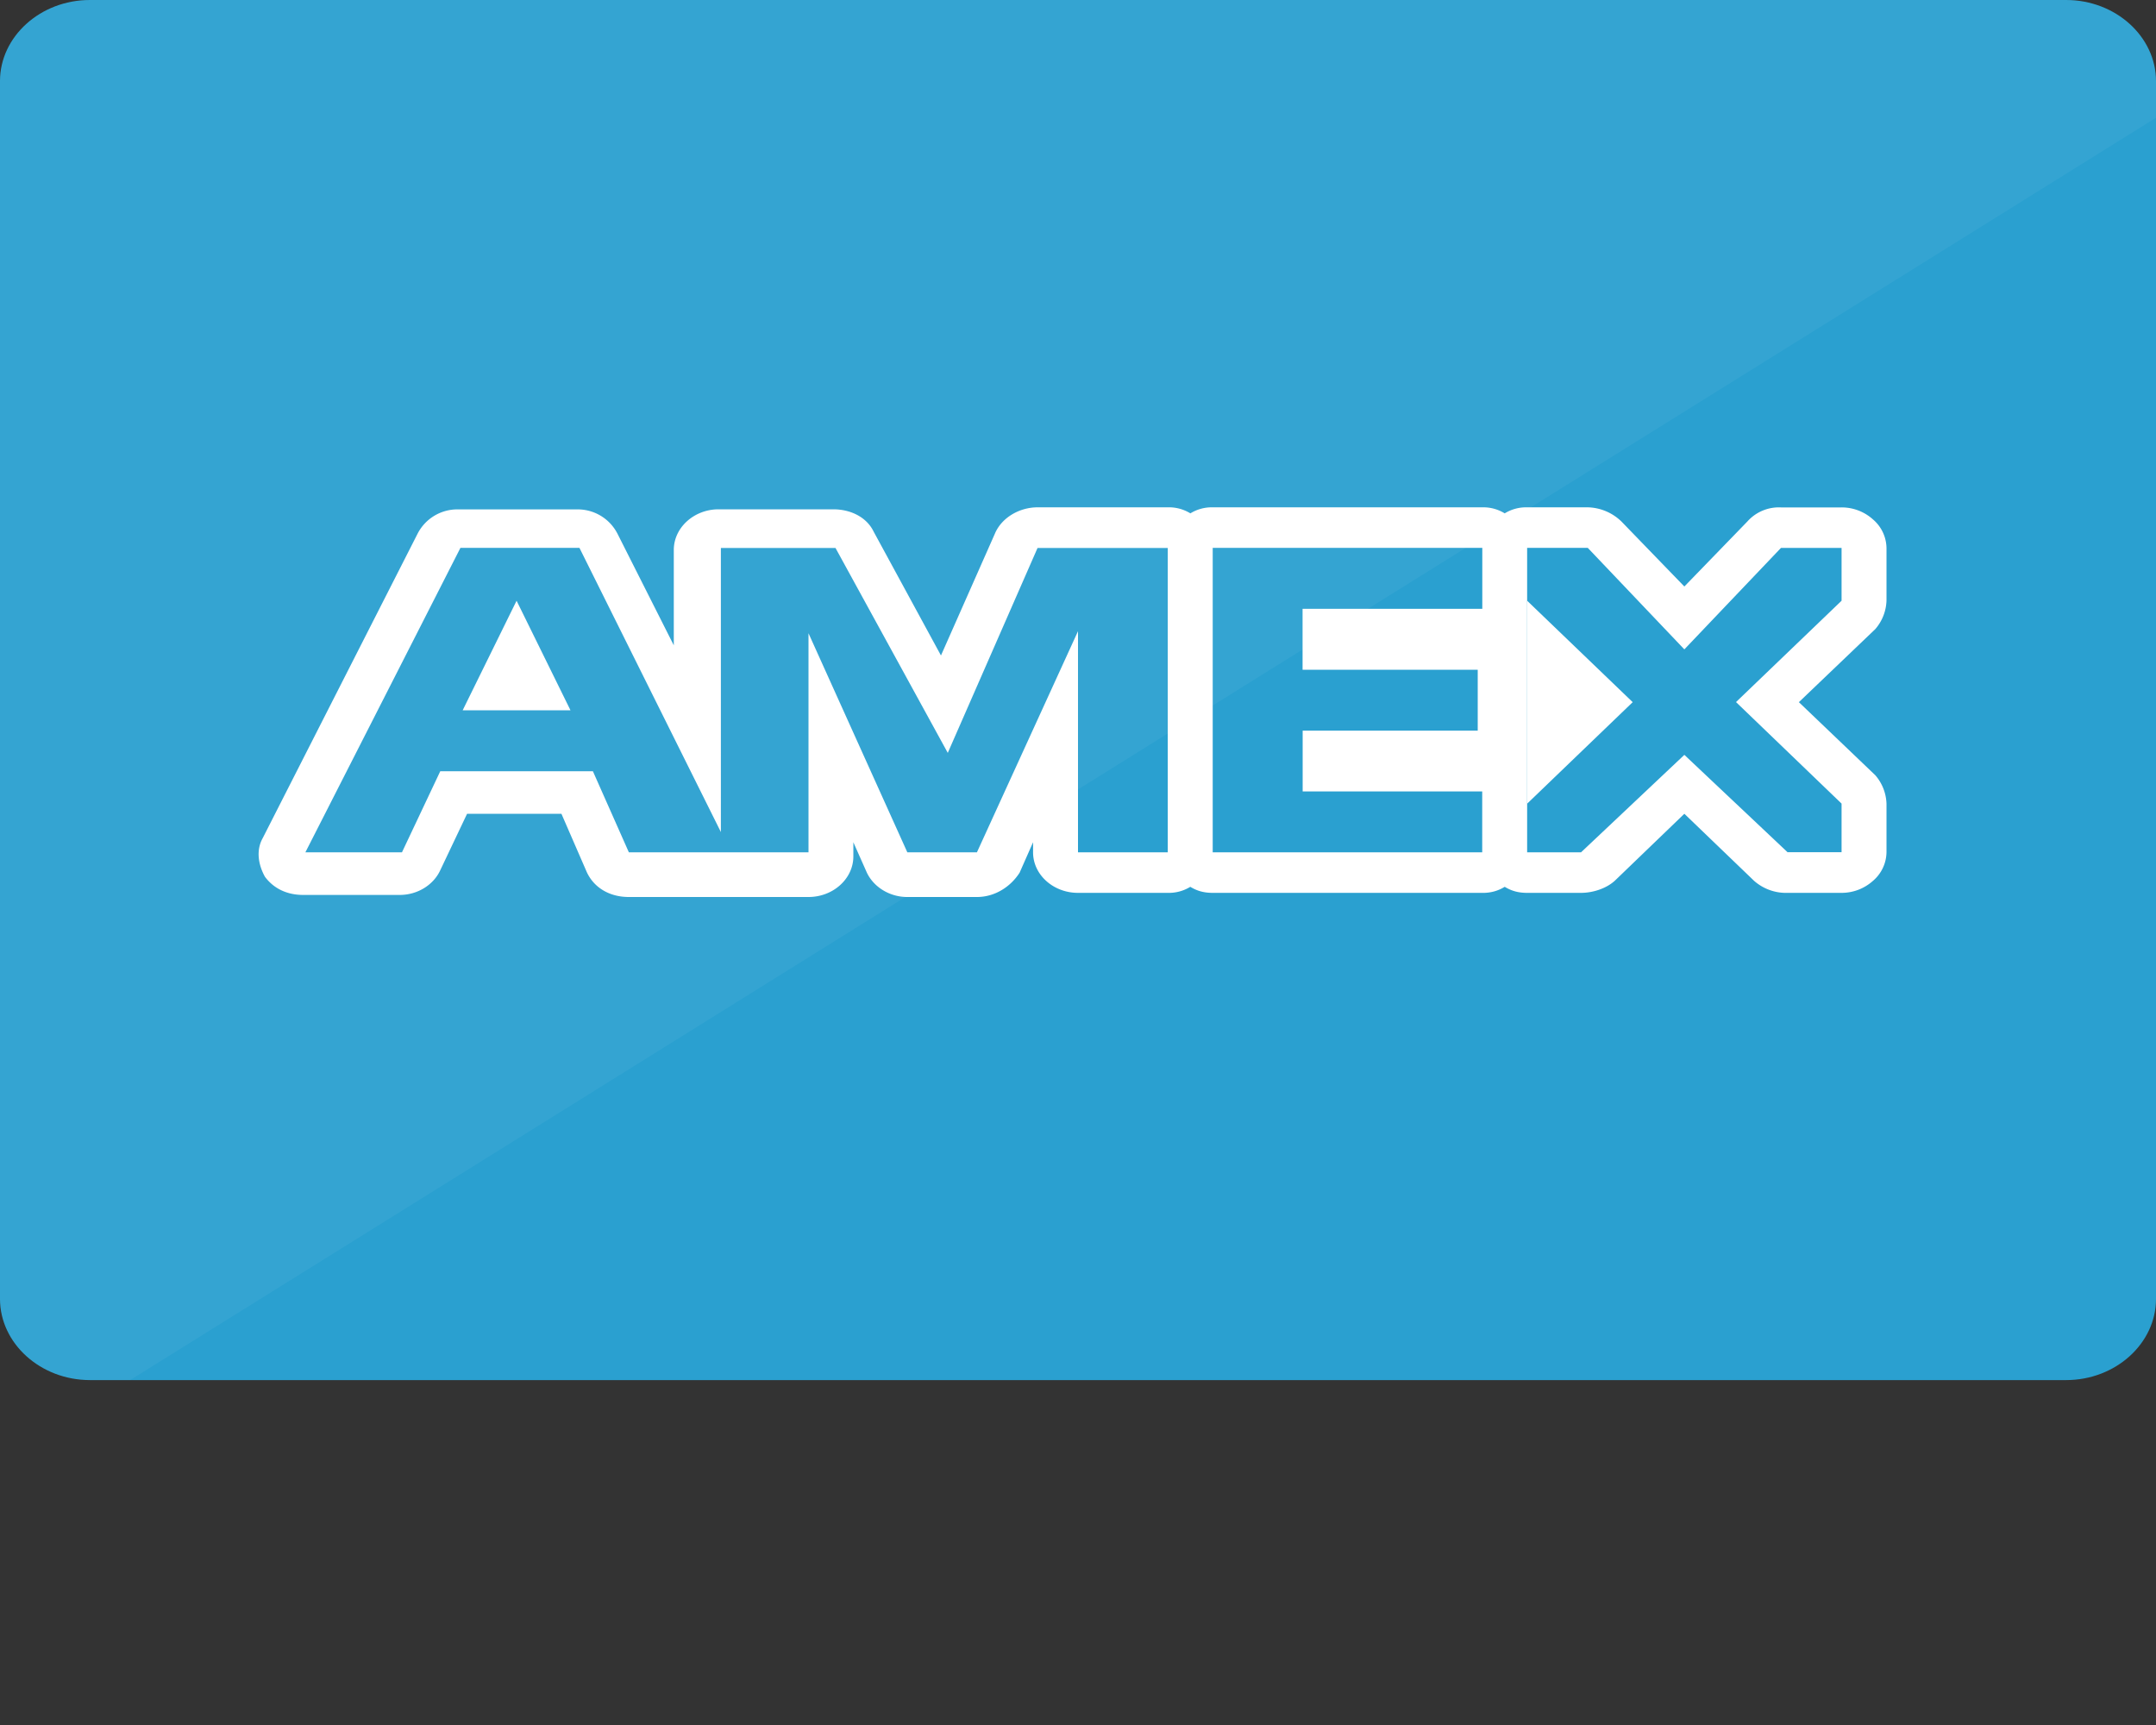 <svg width="25" height="20" xmlns="http://www.w3.org/2000/svg"><rect width="100%" height="100%" fill="#333333" stroke="none"/><g fill-rule="nonzero" fill="none"><path d="M1.042 0h22.916C24.531 0 25 .424 25 .941V15.06c0 .517-.469.941-1.042.941H1.042C.469 16 0 15.576 0 15.059V.94C0 .424.469 0 1.042 0z" fill="#2AA0D0"/><path d="M17.188 6.118h-3.125c-.13 0-.26.094-.26.211 0-.117-.131-.211-.261-.211h-1.51c-.105 0-.21.047-.235.14l-.833 1.883-1.042-1.906c-.052-.07-.13-.14-.235-.14H8.334c-.156 0-.26.093-.26.234v2.212L6.927 6.235a.252.252 0 00-.234-.14h-1.38a.252.252 0 00-.235.14l-1.797 3.53a.255.255 0 00.026.235.27.27 0 00.209.118h1.12c.104 0 .208-.047.234-.142l.39-.8h1.433l.364.8c.052.095.13.142.235.142h2.083c.156 0 .26-.094.26-.236v-1.34l.651 1.434c.053.095.13.142.235.142h.807c.104 0 .208-.047.235-.142l.677-1.458v1.364c0 .142.104.236.26.236h1.042c.13 0 .26-.094.26-.212 0 .118.13.212.26.212h3.126c.156 0 .26-.094.26-.236v-.706c0-.14-.104-.235-.26-.235h-1.823v-.235h1.77c.157 0 .26-.094.26-.235v-.706c0-.141-.103-.236-.26-.236h-1.77v-.235h1.822c.157 0 .26-.094.26-.235v-.706c0-.118-.13-.235-.26-.235zM5.755 8l.235-.47.234.47h-.469zM21.536 9.153L20.495 8.14l1.041-1.012a.205.205 0 00.079-.164v-.612a.205.205 0 00-.079-.165.249.249 0 00-.182-.07h-.703a.314.314 0 00-.208.07l-.912.988-.937-.964a.202.202 0 00-.183-.094h-.703c-.156 0-.26.094-.26.235v3.53c0 .14.104.235.26.235h.625c.078 0 .13-.024.183-.07l.99-.942.989.941c.052.047.13.07.182.07h.677c.078 0 .13-.023.182-.07a.205.205 0 00.079-.165v-.564a.205.205 0 00-.079-.165zm-3.567-.447V7.553l.599.565-.6.588z" fill="#2AA0D0"/><path fill="#FFF" d="M5.365 8.235h1.25l-.625-1.27zM17.708 9.318l1.224-1.177-1.224-1.176z"/><path d="M21.745 8.988l-.886-.847.886-.847a.53.53 0 00.13-.33v-.611a.444.444 0 00-.156-.33.542.542 0 00-.365-.14h-.703a.49.49 0 00-.39.164l-.73.753-.729-.753a.58.58 0 00-.39-.165h-.704a.474.474 0 00-.26.07.474.474 0 00-.26-.07h-3.125a.474.474 0 00-.26.07.474.474 0 00-.261-.07h-1.51c-.21 0-.417.118-.496.306L10.911 7.6l-.78-1.435c-.079-.165-.261-.26-.47-.26H8.333c-.286 0-.52.213-.52.471v1.106L7.16 6.188a.518.518 0 00-.468-.282h-1.38a.518.518 0 00-.47.282l-1.796 3.53c-.078.14-.052.306.026.447.104.14.26.211.443.211h1.12c.208 0 .39-.117.468-.282l.313-.659H6.51l.287.66c.078.187.26.305.495.305h2.083c.286 0 .52-.212.52-.47v-.165l.157.353c.078.164.26.282.469.282h.807c.208 0 .39-.118.495-.282l.156-.353v.117c0 .26.235.47.521.47h1.042a.474.474 0 00.26-.07c.078.047.156.07.26.07h3.126a.474.474 0 00.26-.07c.078.047.156.07.26.07h.625c.13 0 .287-.046.391-.14l.807-.777.808.777a.56.56 0 00.39.14h.625c.13 0 .26-.046.365-.14a.444.444 0 00.156-.33v-.564a.53.53 0 00-.13-.33zm-8.203.894H12.5V7.318l-1.172 2.564h-.807l-1.146-2.54v2.54H7.292l-.417-.94h-1.77l-.444.94h-1.12l1.798-3.53h1.38l1.64 3.295V6.353h1.329l1.302 2.376 1.041-2.376h1.51v3.53zm3.646-2.823h-2.084v.706h2.031v.706h-2.03v.705h2.082v.706h-3.125v-3.53h3.126v.707zm3.541 2.823l-1.198-1.13-1.198 1.13h-.625v-3.53h.703l1.12 1.177 1.12-1.176h.703v.612L20.13 8.14l1.224 1.177v.564h-.625z" fill="#FFF"/><path d="M1.042 16h.468L25 1.365V.94C25 .424 24.531 0 23.958 0H1.042C.469 0 0 .424 0 .941V15.06c0 .517.469.941 1.042.941z" fill="#FFF" opacity=".05"/></g></svg>
